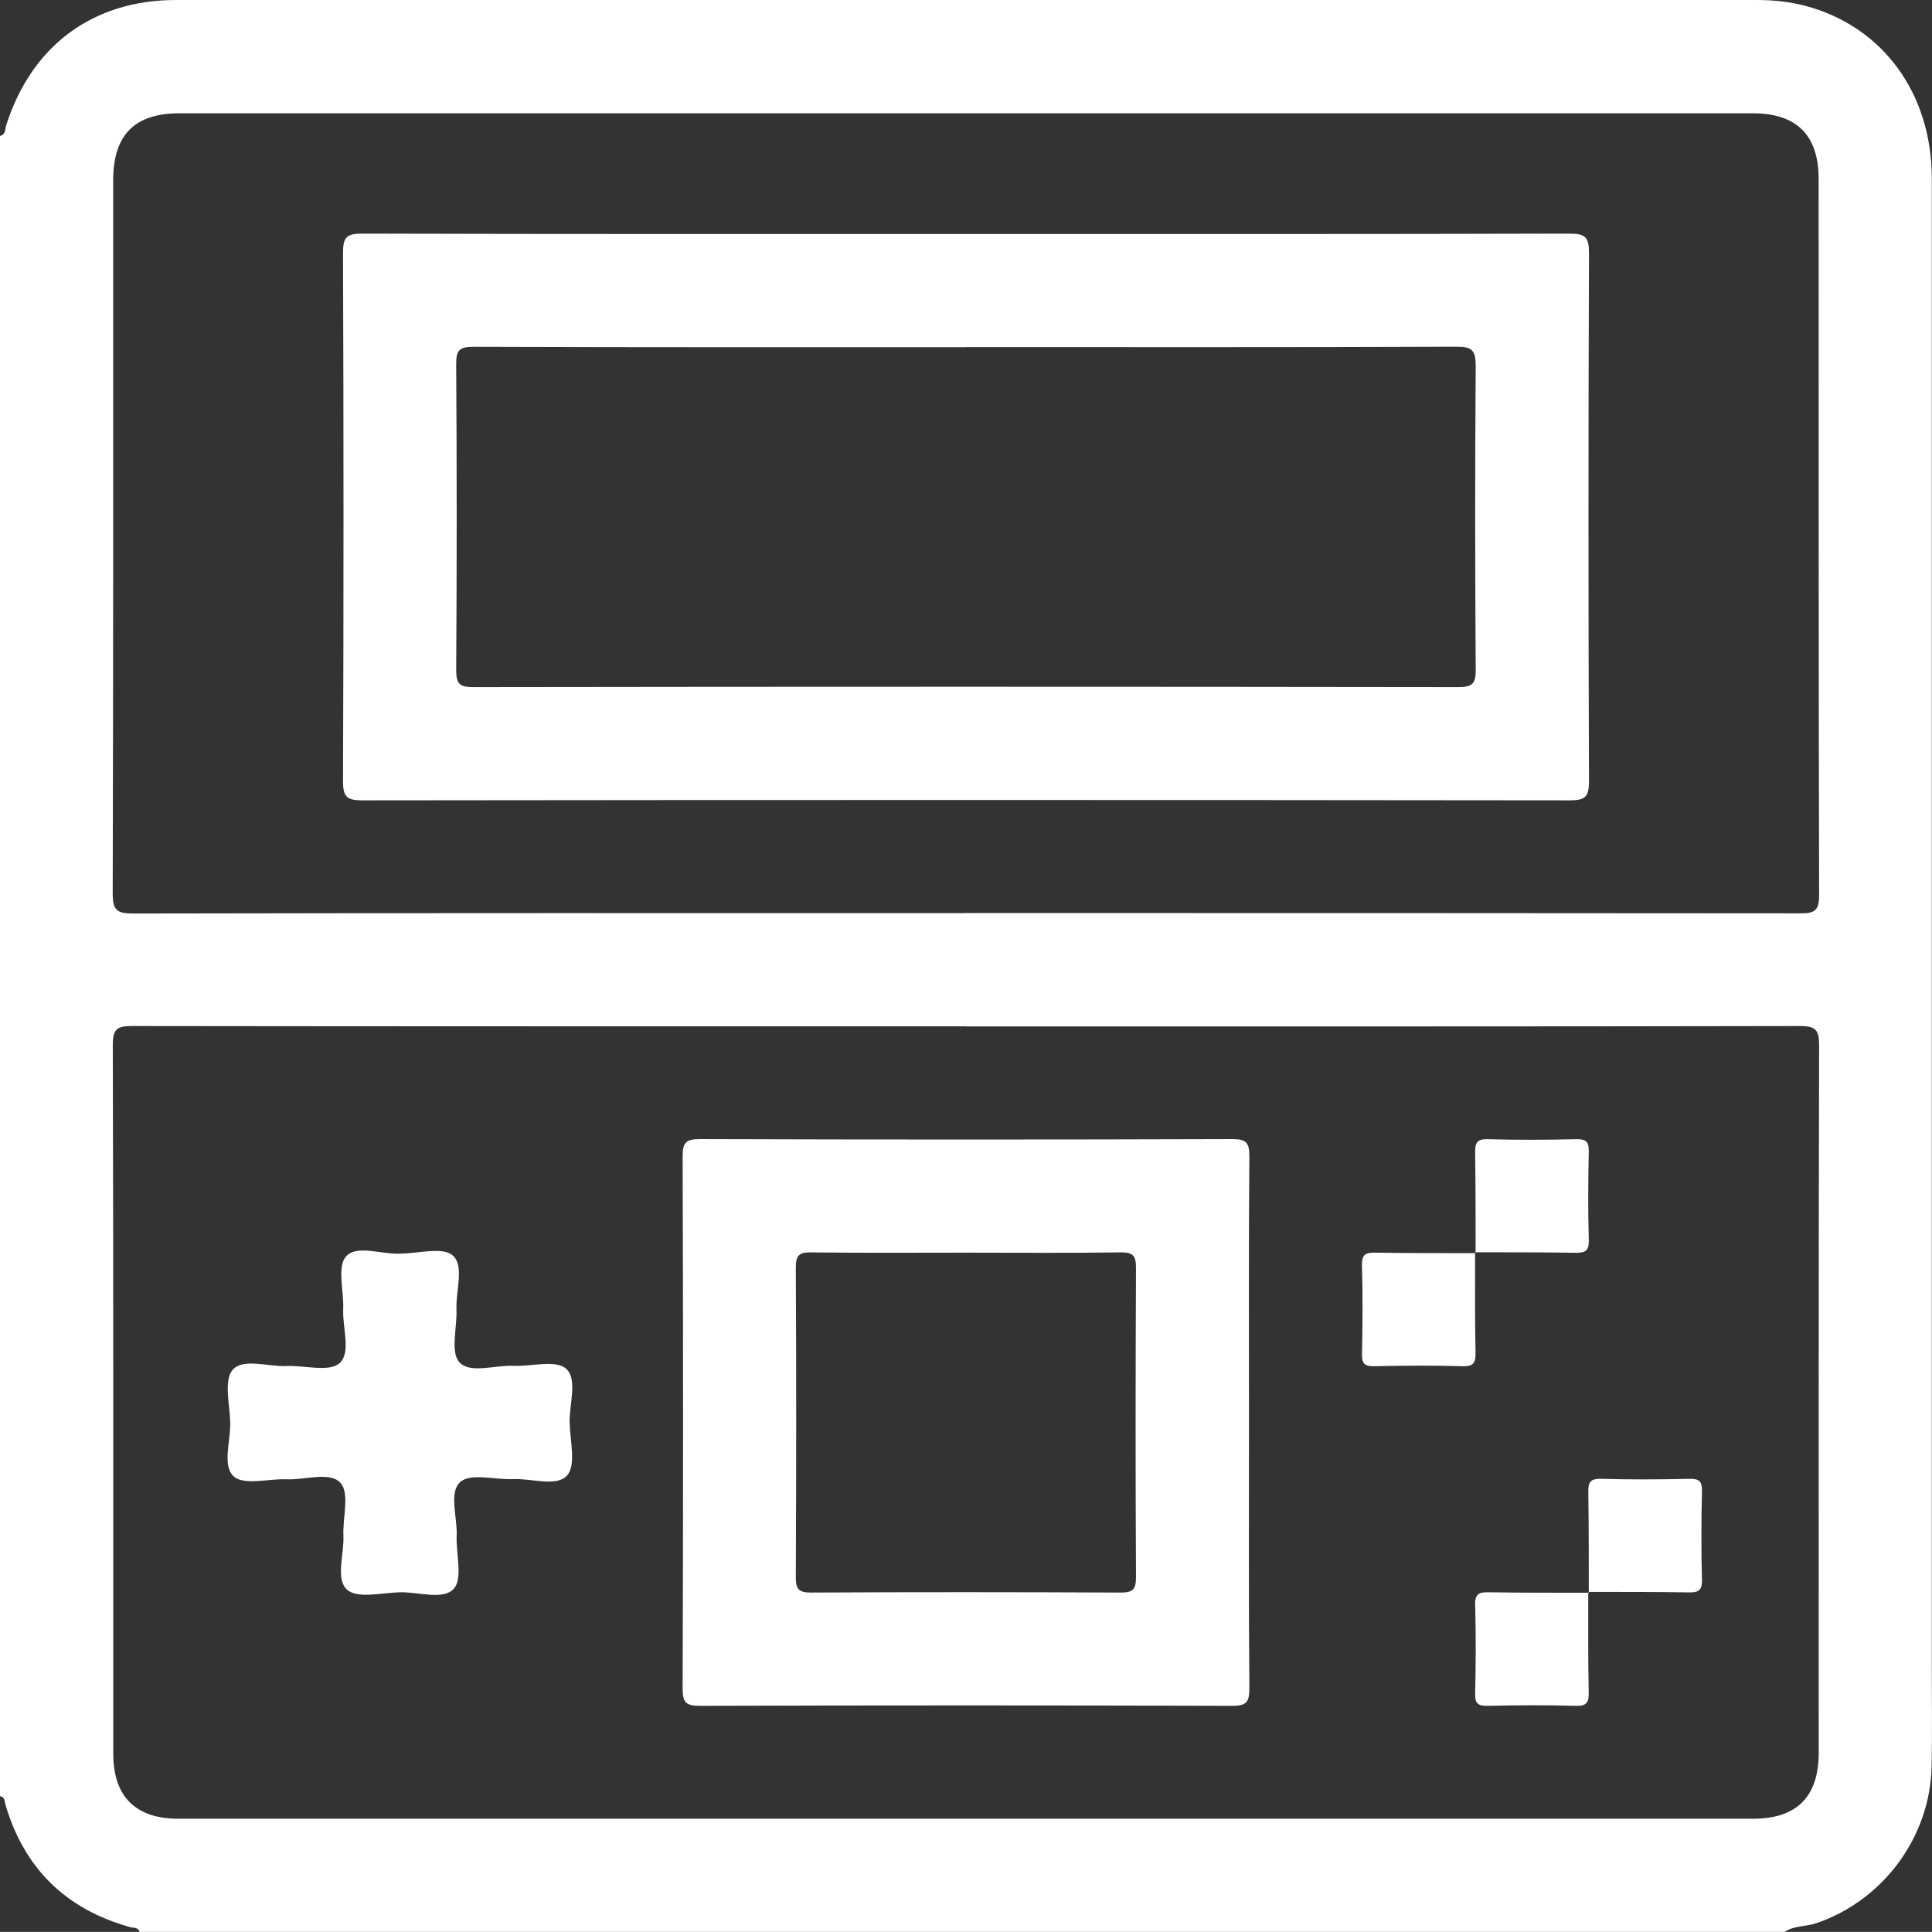 <?xml version="1.0" encoding="UTF-8"?><svg id="Capa_1" xmlns="http://www.w3.org/2000/svg" viewBox="0 0 204.68 204.67"><rect x="0" y="0" width="204.68" height="204.67" fill="#333333" stroke="none"/><defs><style>.cls-1{fill:#fff;}</style></defs><path class="cls-1" d="M189.08,204.67H14.79c-.15-.51-.63-.4-.98-.5-6.8-1.89-11.23-6.19-13.23-12.97-.1-.34-.04-.83-.58-.92V14.4c.62-.13,.52-.72,.65-1.11C3.34,4.84,9.83,0,18.65,0c55.82,0,111.64,0,167.45,0,1.74,0,3.45,.17,5.13,.61,8.21,2.17,13.42,9.24,13.43,18.29V176.75c0,3.46,.05,6.93-.02,10.39-.16,7.5-5.15,14.2-12.22,16.61-1.1,.37-2.33,.24-3.34,.91h0ZM102.37,108.73c-29.44,0-58.88,.01-88.31-.03-1.55,0-2.11,.21-2.11,1.98,.07,25.04,.05,50.08,.05,75.12,0,4.52,2.36,6.88,6.89,6.88H185.73c4.64,0,6.95-2.34,6.95-7.01,0-24.97-.02-49.95,.04-74.92,0-1.65-.37-2.05-2.04-2.05-29.44,.06-58.88,.04-88.31,.04h0Zm-.15-12c29.5,0,59.01,0,88.51,.03,1.46,0,1.99-.23,1.99-1.88-.06-25.31-.04-50.62-.05-75.92,0-4.65-2.33-6.96-7-6.96H19.03c-4.78,0-7.04,2.29-7.04,7.12,0,25.17,.02,50.35-.05,75.52,0,1.77,.42,2.14,2.15,2.14,29.37-.06,58.74-.04,88.12-.04h0Z"/><path class="cls-1" d="M132.32,150.7c0,9.39-.04,18.79,.04,28.18,0,1.49-.35,1.84-1.84,1.84-18.79-.06-37.57-.06-56.36,0-1.49,0-1.84-.34-1.84-1.84,.06-18.79,.06-37.57,0-56.36,0-1.49,.34-1.84,1.84-1.84,18.79,.06,37.57,.06,56.36,0,1.49,0,1.85,.34,1.84,1.84-.08,9.39-.04,18.79-.04,28.18h0Zm-29.96-17.99c-5.46,0-10.93,.04-16.39-.03-1.26-.02-1.66,.26-1.66,1.61,.06,10.92,.05,21.85,0,32.77,0,1.26,.26,1.66,1.61,1.66,10.92-.06,21.85-.05,32.77,0,1.26,0,1.66-.26,1.66-1.61-.06-10.92-.05-21.85,0-32.77,0-1.26-.26-1.68-1.61-1.66-5.46,.08-10.92,.03-16.39,.03h.01Z"/><path class="cls-1" d="M42.38,132.81c1.92,0,4.51-.76,5.59,.2,1.25,1.1,.3,3.74,.39,5.71,.08,1.92-.67,4.5,.3,5.59,1.11,1.25,3.75,.3,5.72,.39,1.92,.08,4.5-.67,5.59,.3,1.25,1.11,.33,3.75,.38,5.72,.05,1.92,.7,4.5-.27,5.59-1.11,1.25-3.75,.3-5.72,.39-1.92,.08-4.5-.67-5.59,.3-1.25,1.11-.3,3.75-.39,5.72-.08,1.92,.67,4.5-.3,5.59-1.11,1.25-3.75,.33-5.72,.38-1.92,.05-4.5,.7-5.59-.27-1.25-1.11-.3-3.75-.39-5.72-.08-1.92,.67-4.5-.3-5.59-1.11-1.25-3.75-.3-5.72-.39-1.92-.08-4.5,.67-5.59-.3-1.25-1.11-.33-3.75-.38-5.72-.05-1.92-.7-4.5,.27-5.59,1.11-1.25,3.75-.3,5.72-.39,1.92-.08,4.5,.67,5.59-.3,1.25-1.11,.3-3.75,.39-5.72,.08-1.92-.67-4.49,.3-5.59,1.12-1.27,3.75-.2,5.72-.3Z"/><path class="cls-1" d="M156.33,132.74c0-3.52,0-7.04-.05-10.56-.02-1.04,.12-1.53,1.36-1.49,3.12,.09,6.24,.07,9.36,0,1.05-.02,1.34,.28,1.32,1.32-.07,3.12-.09,6.24,0,9.36,.04,1.24-.46,1.37-1.49,1.35-3.52-.06-7.04-.04-10.56-.05l.06,.06h0Z"/><path class="cls-1" d="M156.27,132.68c0,3.52-.02,7.04,.05,10.56,.02,1.03-.11,1.54-1.35,1.5-3.12-.09-6.24-.07-9.36,0-1.04,.02-1.35-.27-1.32-1.32,.07-3.12,.09-6.24,0-9.36-.04-1.24,.46-1.37,1.49-1.35,3.52,.06,7.04,.04,10.56,.05l-.06-.06v-.02Z"/><path class="cls-1" d="M168.32,168.72c0-3.52,0-7.04-.05-10.56-.02-1.04,.12-1.53,1.36-1.49,3.12,.09,6.24,.07,9.36,0,1.05-.02,1.34,.28,1.32,1.32-.07,3.12-.09,6.24,0,9.36,.04,1.24-.46,1.37-1.49,1.35-3.52-.06-7.04-.04-10.56-.05l.06,.06h0Z"/><path class="cls-1" d="M168.26,168.66c0,3.52-.02,7.04,.05,10.56,.02,1.03-.11,1.54-1.35,1.5-3.12-.09-6.24-.07-9.36,0-1.04,.02-1.35-.27-1.32-1.32,.07-3.12,.09-6.24,0-9.36-.04-1.24,.46-1.37,1.49-1.35,3.52,.06,7.04,.04,10.56,.05l-.06-.06v-.02Z"/><path class="cls-1" d="M102.33,24.79c21.32,0,42.64,.02,63.96-.04,1.66,0,2.05,.38,2.05,2.04-.07,18.65-.07,37.31,0,55.96,0,1.66-.38,2.04-2.04,2.04-42.64-.05-85.27-.05-127.91,0-1.66,0-2.05-.38-2.05-2.04,.07-18.65,.07-37.31,0-55.96,0-1.66,.38-2.05,2.04-2.04,21.32,.06,42.64,.04,63.96,.04h-.01Zm0,11.99c-17.39,0-34.78,.02-52.16-.04-1.49,0-1.85,.35-1.84,1.84,.07,10.79,.07,21.58,0,32.38,0,1.5,.36,1.84,1.84,1.83,34.78-.05,69.55-.05,104.33,0,1.49,0,1.85-.35,1.84-1.84-.07-10.72-.08-21.45,0-32.18,0-1.67-.39-2.05-2.05-2.04-17.32,.07-34.64,.04-51.96,.04h0Z"/></svg>